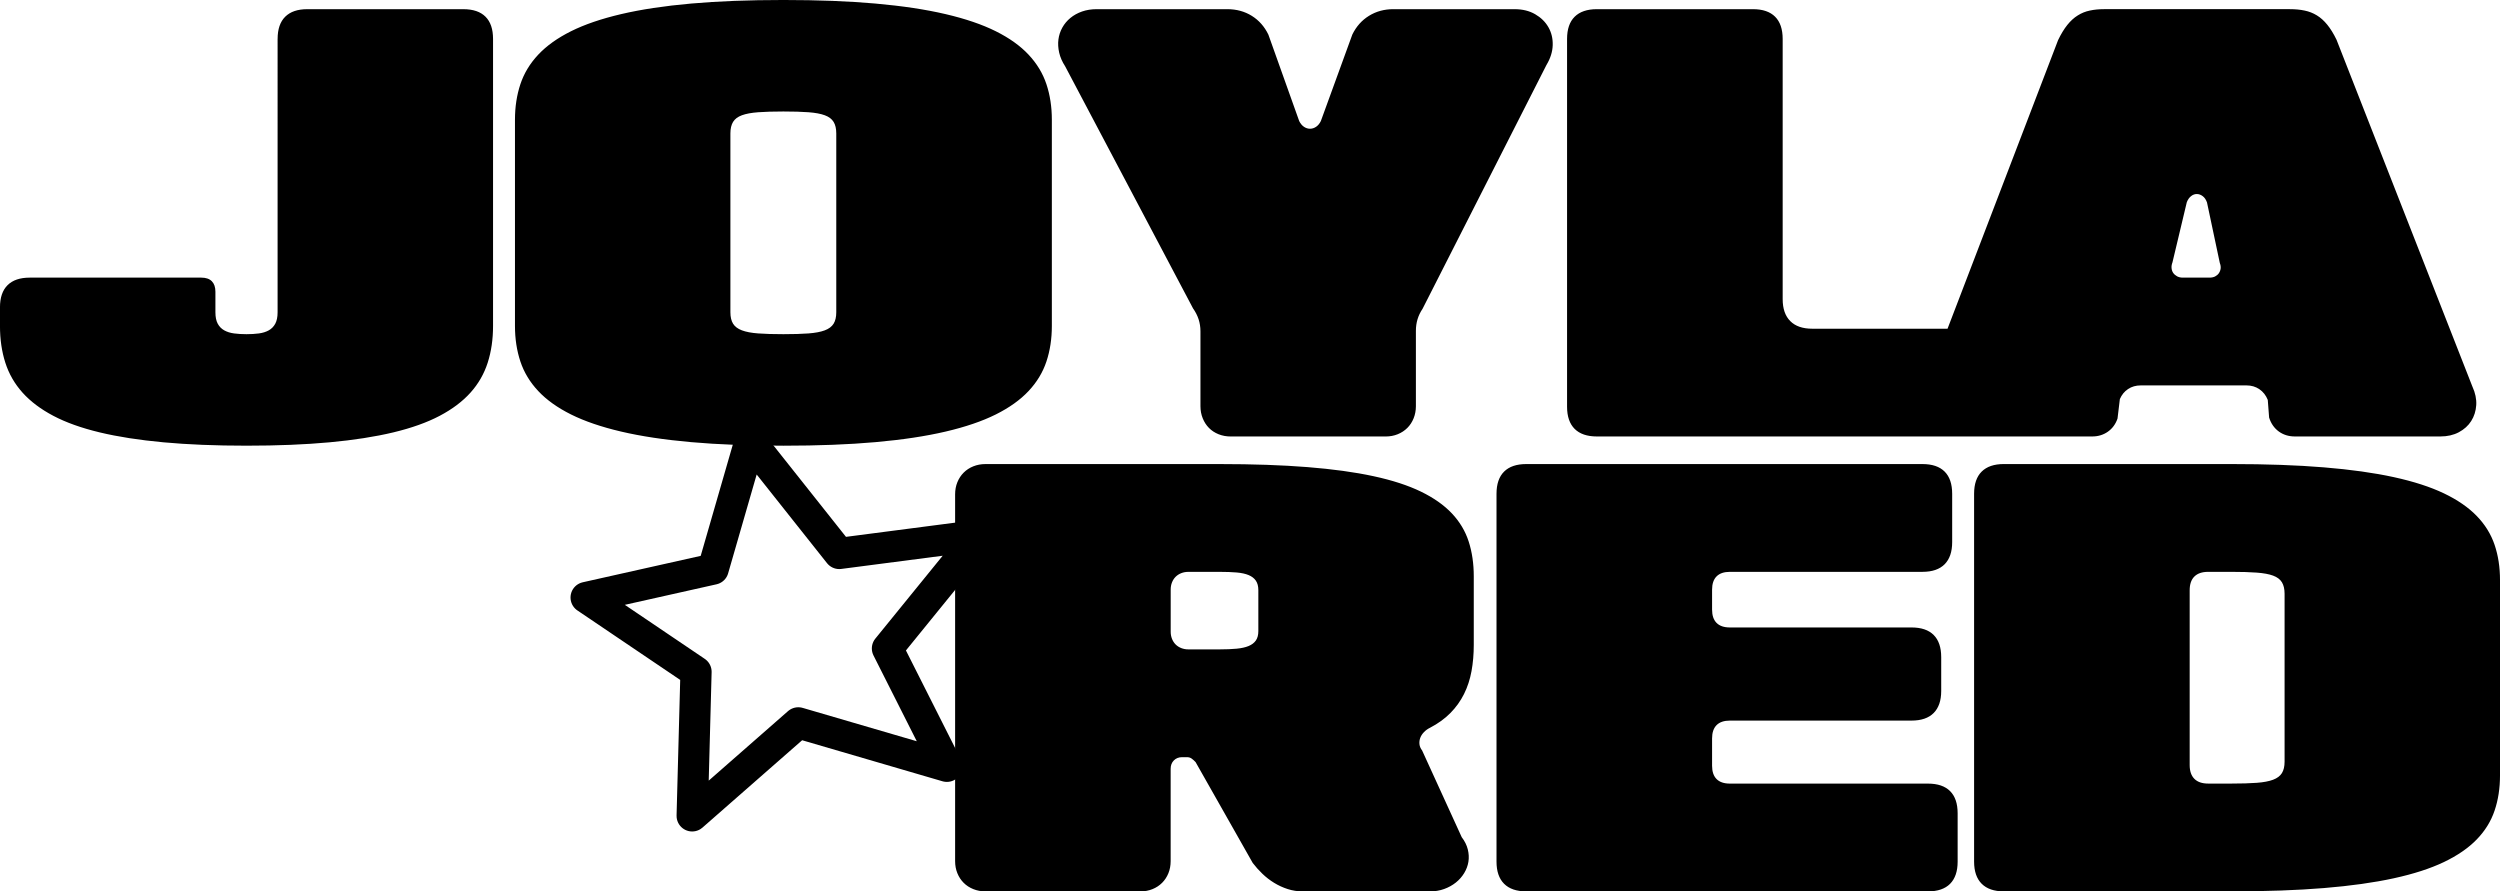 <?xml version="1.0" encoding="UTF-8"?>
<svg id="b" data-name="Layer 2" xmlns="http://www.w3.org/2000/svg" width="272.794" height="97.265" viewBox="0 0 272.794 97.265">
  <g id="c" data-name="Layer 1">
    <g>
      <path d="m30.293,4.245c0-1.066.276-1.873.829-2.421.553-.548,1.353-.822,2.398-.822h17.038c1.066,0,1.873.274,2.42.822.548.548.822,1.355.822,2.421v31.324c0,1.455-.194,2.79-.583,4.005s-1.014,2.304-1.876,3.266c-.861.961-1.982,1.806-3.362,2.533-1.38.728-3.067,1.33-5.059,1.808-1.993.478-4.313.839-6.964,1.084s-5.669.367-9.057.367-6.407-.122-9.057-.367-4.971-.605-6.964-1.084c-1.993-.478-3.679-1.08-5.059-1.808-1.38-.727-2.501-1.571-3.362-2.533-.862-.962-1.487-2.05-1.876-3.266s-.583-2.55-.583-4.005v-2.032c0-1.066.276-1.873.829-2.422.553-.548,1.358-.821,2.414-.821h18.725c.508,0,.892.132,1.151.396.258.264.389.645.389,1.143v2.241c0,.519.084.934.253,1.248.169.314.407.555.711.725.303.169.662.282,1.075.336.414.055.864.082,1.353.082s.94-.027,1.353-.082c.413-.055.772-.167,1.076-.336s.54-.411.71-.725c.169-.314.254-.73.254-1.248V4.245ZM95.541.389c2.919.259,5.465.642,7.637,1.151,2.172.508,3.998,1.131,5.477,1.868,1.48.737,2.673,1.589,3.579,2.556s1.557,2.042,1.951,3.228c.393,1.185.59,2.476.59,3.871v22.507c0,1.395-.197,2.685-.59,3.871-.394,1.186-1.044,2.262-1.951,3.228-.907.967-2.1,1.818-3.579,2.556-1.479.737-3.305,1.36-5.477,1.868-2.173.508-4.718.892-7.637,1.151s-6.272.389-10.058.389-7.153-.13-10.073-.389-5.462-.642-7.629-1.151c-2.167-.508-3.99-1.131-5.47-1.868-1.479-.737-2.673-1.589-3.579-2.556-.907-.966-1.556-2.042-1.95-3.228-.393-1.185-.59-2.476-.59-3.871V13.062c0-1.395.197-2.685.59-3.871.394-1.186,1.043-2.262,1.95-3.228s2.101-1.818,3.579-2.556c1.48-.737,3.303-1.36,5.47-1.868,2.167-.508,4.71-.892,7.629-1.151s6.277-.389,10.073-.389,7.139.13,10.058.389Zm-4.289,14.167c0-.518-.096-.936-.291-1.255-.194-.319-.516-.56-.964-.725-.448-.165-1.041-.274-1.779-.329s-1.649-.082-2.735-.082-2,.028-2.741.082c-.743.055-1.338.164-1.786.329-.449.164-.77.406-.964.725-.195.319-.292.737-.292,1.255v19.518c0,.519.097.934.292,1.248.194.314.515.555.964.725.448.169,1.043.282,1.786.336.741.055,1.656.082,2.741.082s1.998-.027,2.735-.082c.737-.055,1.33-.167,1.779-.336s.77-.411.964-.725c.195-.314.291-.73.291-1.248V14.556ZM165.274,1.002c.857,0,1.602.182,2.234.546s1.115.837,1.45,1.419c.334.583.49,1.236.47,1.958s-.249,1.447-.687,2.174l-13.51,26.587c-.249.369-.433.752-.553,1.15-.12.399-.179.817-.179,1.256v8.234c0,.469-.083.907-.247,1.315-.164.409-.394.76-.687,1.053s-.643.523-1.047.687c-.404.165-.844.247-1.322.247h-16.903c-.478,0-.922-.082-1.33-.247-.408-.164-.756-.393-1.046-.687-.289-.293-.516-.645-.68-1.053-.164-.408-.247-.846-.247-1.315v-8.175c0-.458-.067-.895-.201-1.308-.135-.414-.337-.81-.606-1.189l-13.958-26.422c-.319-.488-.535-.984-.65-1.487-.114-.503-.142-.984-.082-1.442.059-.458.201-.889.426-1.293s.518-.755.881-1.053c.364-.299.787-.533,1.27-.703.484-.169,1.019-.254,1.607-.254h14.242c.997,0,1.886.242,2.668.725.782.484,1.387,1.168,1.816,2.055l3.362,9.43c.14.279.315.488.523.628.21.14.428.209.658.209s.448-.069.658-.209c.209-.139.383-.349.522-.628l3.437-9.445c.429-.877,1.034-1.557,1.817-2.04.782-.483,1.666-.725,2.652-.725h13.241Zm104.51,41.185l-14.828-37.851c-.32-.662-.656-1.204-1.009-1.638-.352-.434-.732-.776-1.144-1.025-.407-.249-.852-.423-1.334-.521-.483-.103-1.02-.152-1.611-.152h-20.279c-.548,0-1.058.049-1.54.152-.477.098-.917.277-1.318.531-.407.249-.786.597-1.139,1.036-.352.439-.689.993-1.009,1.66l-12.062,31.489h-14.763c-1.047,0-1.85-.277-2.397-.83-.553-.553-.83-1.35-.83-2.397V4.244c0-1.063-.277-1.871-.824-2.419s-1.356-.824-2.419-.824h-17.041c-1.052,0-1.86.277-2.413.824s-.83,1.356-.83,2.419v40.145c0,1.052.277,1.86.83,2.413.553.548,1.361.824,2.413.824h54.056c.651,0,1.22-.174,1.714-.521.493-.347.841-.824,1.052-1.432l.255-2.126c.201-.466.499-.835.895-1.096.401-.266.857-.396,1.378-.396h11.552c.526,0,.993.136,1.405.418.407.277.711.667.911,1.166l.146,1.925c.201.64.548,1.144,1.047,1.513.499.363,1.085.548,1.763.548h15.875c.765,0,1.437-.152,2.018-.461.575-.309,1.031-.716,1.351-1.226.325-.51.504-1.09.548-1.741.038-.651-.103-1.323-.418-2.012Zm-27.665-12.376c-.109.152-.249.271-.418.358-.168.081-.369.125-.597.125h-2.929c-.233,0-.434-.049-.613-.141-.179-.098-.32-.222-.428-.374-.103-.152-.163-.331-.179-.532-.016-.201.016-.401.098-.613l1.567-6.573c.119-.298.282-.526.483-.673.195-.152.407-.222.624-.217.222.005.428.081.629.233.201.146.352.374.466.683l1.399,6.606c.081.211.114.412.092.597-.022.19-.087.363-.195.521ZM107.522,97.265c-.468,0-.907-.082-1.316-.247-.409-.164-.76-.393-1.053-.687-.294-.293-.523-.642-.687-1.046-.165-.404-.247-.844-.247-1.323v-40.022c0-.478.082-.919.247-1.323.164-.403.393-.752.687-1.046.293-.293.644-.523,1.053-.687.409-.164.847-.246,1.316-.246h25.6c3.587,0,6.762.11,9.528.329,2.765.219,5.172.55,7.225.994,2.052.443,3.775,1.004,5.17,1.681,1.395.678,2.521,1.47,3.378,2.377s1.469,1.933,1.838,3.078c.369,1.146.553,2.411.553,3.796v7.473c0,1.016-.082,1.972-.247,2.869-.164.897-.435,1.727-.814,2.489-.379.762-.873,1.452-1.48,2.07-.608.618-1.351,1.156-2.227,1.614-.25.12-.469.276-.658.471-.19.194-.326.404-.411.628s-.114.456-.09.695c.025.239.122.468.291.687l4.32,9.46c.328.428.55.874.665,1.338.114.463.137.912.067,1.345s-.225.847-.463,1.24c-.239.394-.543.737-.912,1.031s-.792.528-1.27.702c-.479.175-.997.262-1.554.262h-13.869c-.578,0-1.128-.085-1.651-.254-.523-.169-1.016-.396-1.48-.68-.463-.284-.892-.615-1.285-.994-.394-.379-.745-.772-1.054-1.181l-6.232-11c-.14-.149-.282-.276-.426-.381-.144-.105-.317-.157-.516-.157h-.522c-.37,0-.671.117-.905.351s-.352.54-.352.919v10.073c0,.478-.082.919-.246,1.323-.165.404-.394.753-.687,1.046s-.643.523-1.047.687c-.404.165-.844.247-1.323.247h-16.917Zm25.6-26.407c.687,0,1.293-.025,1.817-.075.522-.05.959-.147,1.307-.291s.613-.346.792-.605.269-.598.269-1.016v-4.483c0-.418-.09-.76-.269-1.024-.179-.264-.444-.468-.792-.613-.349-.144-.785-.239-1.307-.284-.523-.044-1.129-.067-1.817-.067h-3.452c-.279,0-.538.048-.776.142-.239.095-.444.227-.613.396s-.301.374-.396.613c-.094.239-.142.498-.142.777v4.603c0,.279.048.538.142.777.095.239.227.444.396.613.169.169.374.301.613.396.238.095.498.142.776.142h3.452Zm33.416,26.407c-1.056,0-1.861-.276-2.414-.829s-.829-1.357-.829-2.414v-40.142c0-1.066.276-1.873.829-2.421.553-.548,1.358-.822,2.414-.822h43.235c1.067,0,1.874.274,2.422.822.548.548.822,1.355.822,2.421v5.275c0,1.056-.274,1.861-.822,2.414s-1.355.829-2.422.829h-21.012c-.638,0-1.121.165-1.45.493-.328.329-.493.812-.493,1.45v2.182c0,.638.164,1.121.493,1.45.329.329.812.493,1.45.493h19.817c1.066,0,1.873.274,2.42.822.548.548.822,1.355.822,2.421v3.692c0,1.046-.274,1.846-.822,2.399s-1.355.829-2.42.829h-19.817c-.638,0-1.121.164-1.45.493-.328.329-.493.812-.493,1.45v2.989c0,.638.164,1.121.493,1.45.329.329.812.493,1.45.493h21.61c1.066,0,1.873.274,2.42.822.548.548.822,1.355.822,2.421v5.276c0,1.056-.274,1.861-.822,2.414s-1.355.829-2.42.829h-43.833Zm76.966-46.628c3.796,0,7.153.119,10.073.359,2.919.239,5.463.595,7.629,1.068,2.167.474,3.99,1.064,5.47,1.771,1.48.708,2.673,1.53,3.579,2.466s1.557,1.988,1.95,3.153c.394,1.166.59,2.446.59,3.84v21.311c0,1.395-.196,2.675-.59,3.841-.393,1.166-1.043,2.217-1.95,3.153s-2.1,1.758-3.579,2.466-3.303,1.298-5.47,1.771c-2.166.474-4.71.829-7.629,1.069-2.919.239-6.276.359-10.073.359h-24.853c-1.056,0-1.861-.276-2.414-.829s-.829-1.357-.829-2.414v-40.142c0-1.066.276-1.873.829-2.421.553-.548,1.358-.822,2.414-.822h24.853Zm5.784,14.153c0-.518-.097-.936-.291-1.255-.195-.319-.516-.56-.964-.725-.448-.164-1.043-.274-1.786-.328-.743-.055-1.657-.083-2.742-.083h-2.555c-.658,0-1.159.169-1.502.508-.344.338-.516.842-.516,1.509v19.069c0,.658.172,1.158.516,1.502.343.344.844.515,1.502.515h2.555c1.086,0,2-.027,2.742-.082.743-.055,1.338-.167,1.786-.336.448-.169.769-.411.964-.725.194-.314.291-.73.291-1.248v-18.322Z" stroke-width="0"/>
      <path d="m96.835,70.757l6.487,12.861-16.213-4.741-11.582,10.15.421-15.723-11.992-8.104,13.858-3.104,4.032-13.965,9.73,12.262,15.301-1.992-10.04,12.356Z" fill="none" stroke="#000" stroke-linecap="round" stroke-linejoin="round" stroke-width="3.405"/>
    </g>
  </g>
</svg>